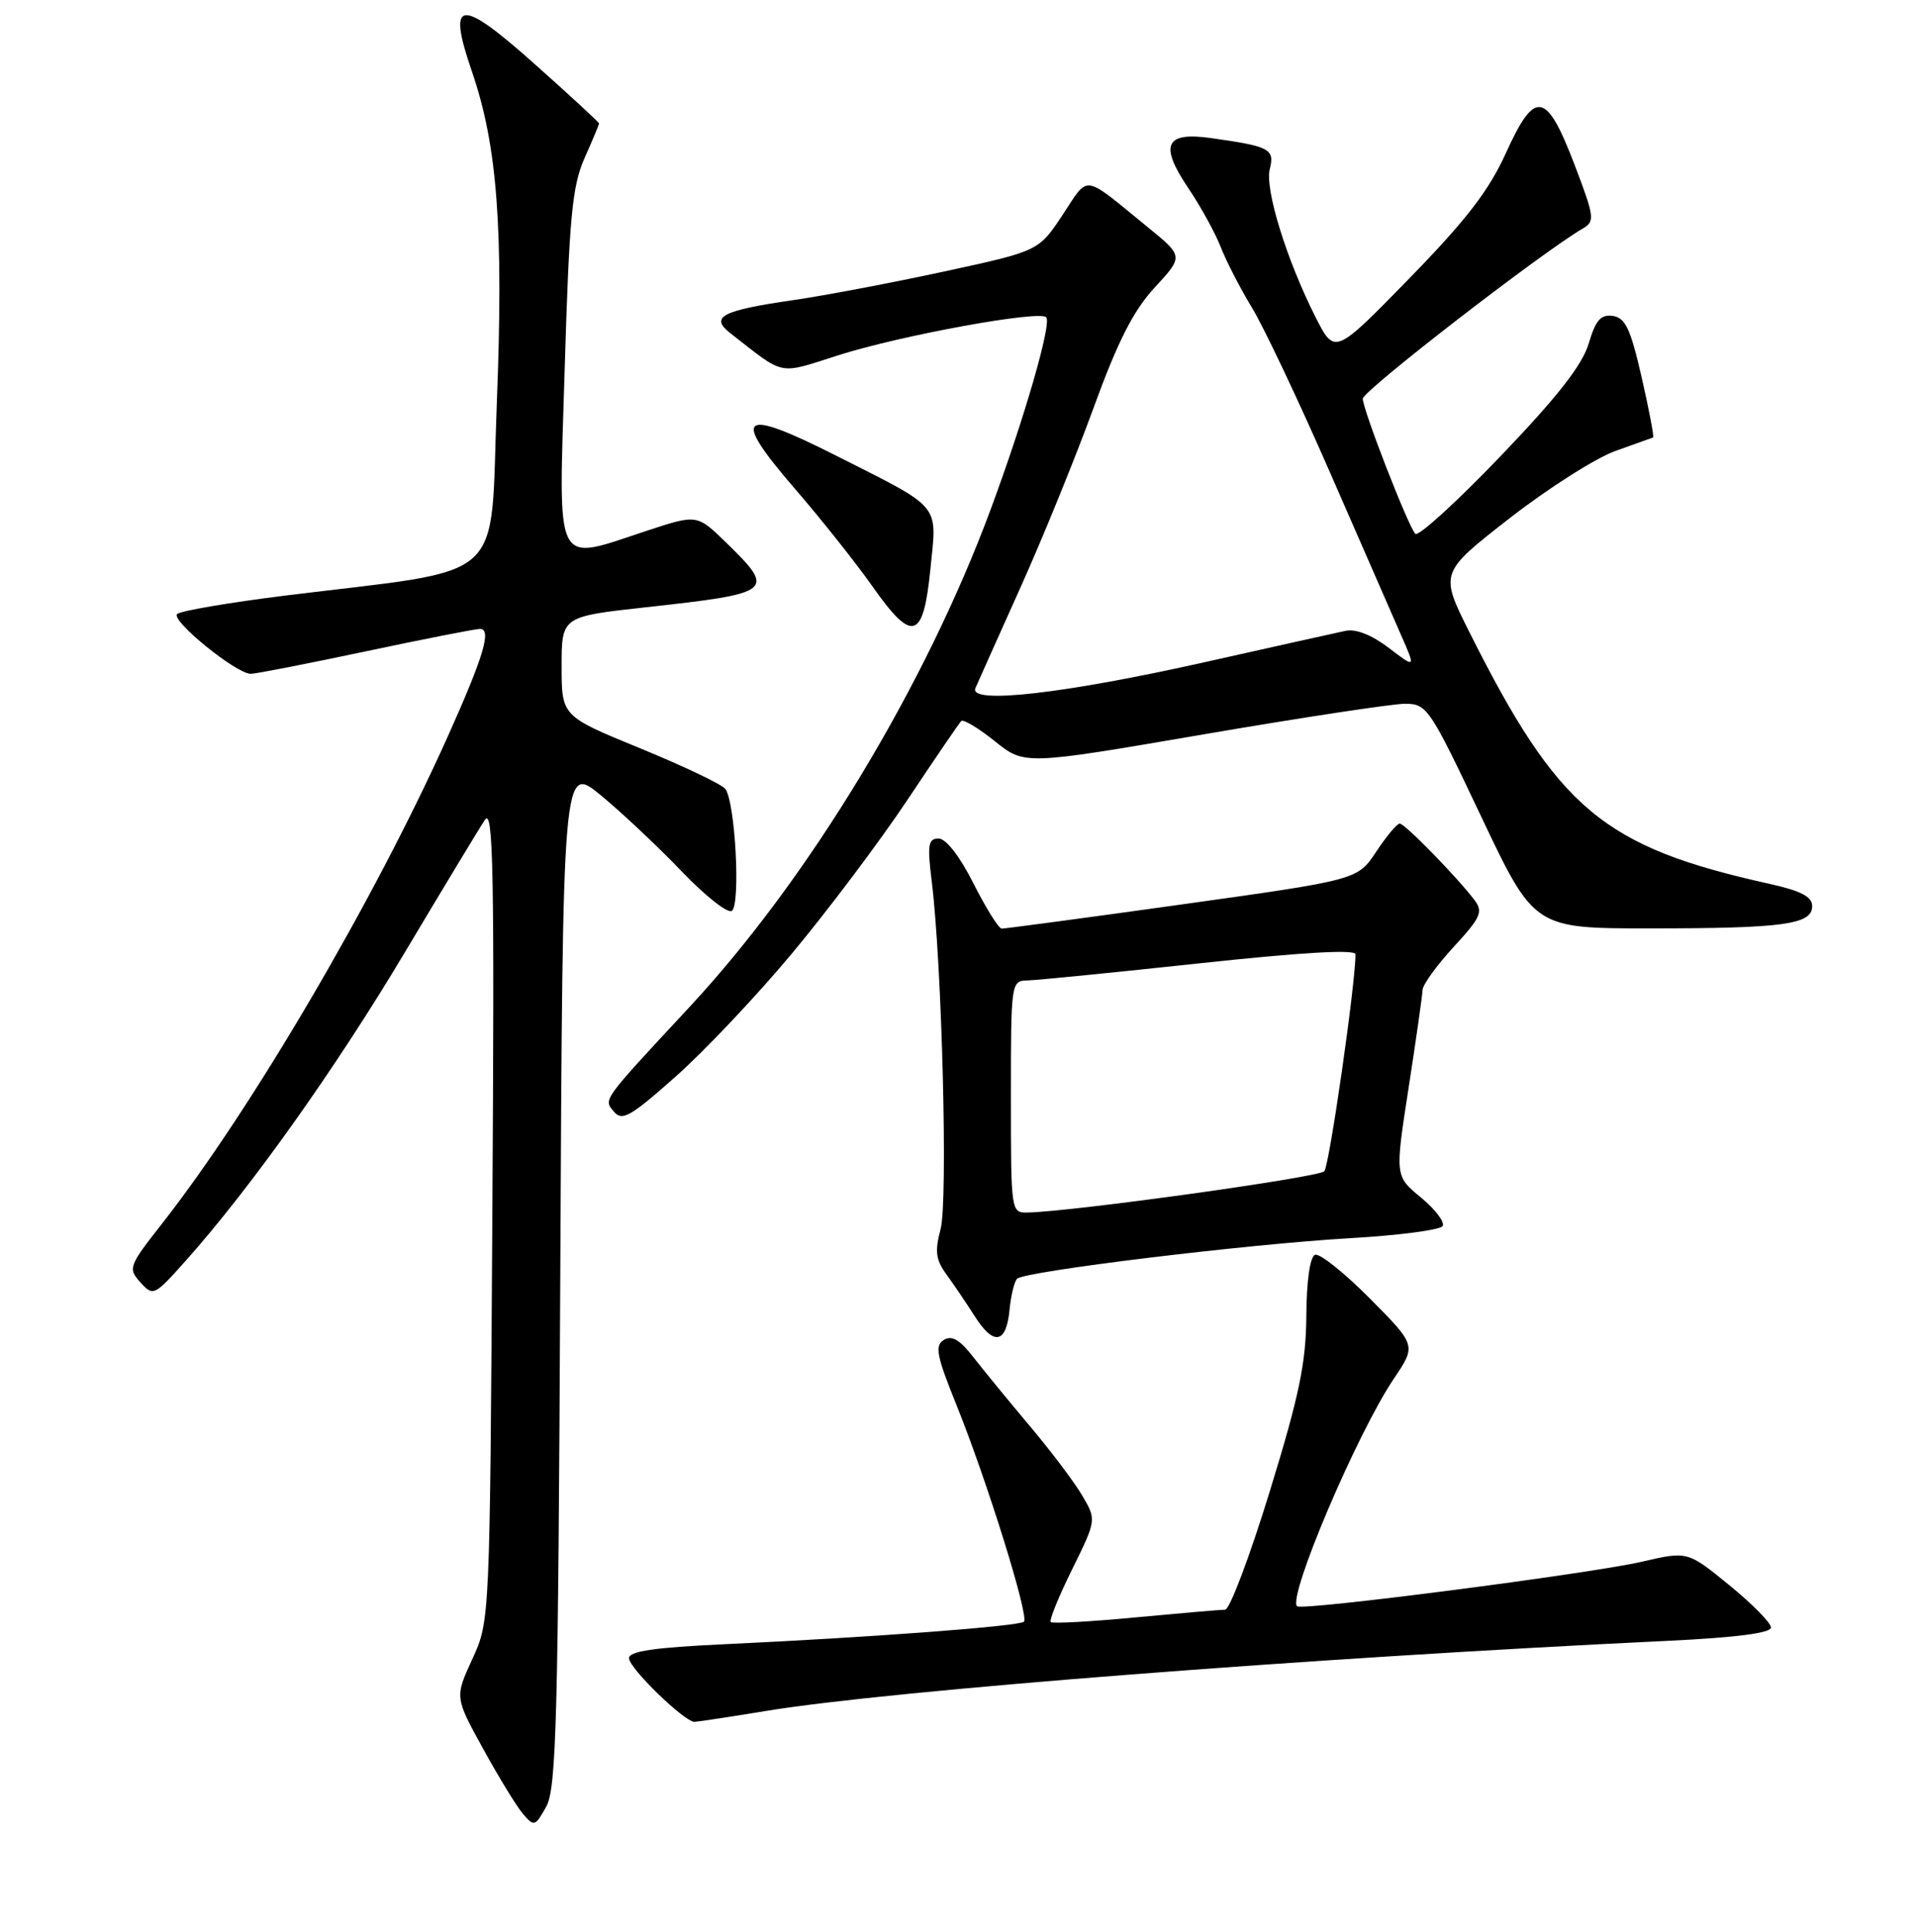 <?xml version="1.0" encoding="UTF-8" standalone="no"?>
<!DOCTYPE svg PUBLIC "-//W3C//DTD SVG 1.1//EN" "http://www.w3.org/Graphics/SVG/1.1/DTD/svg11.dtd" >
<svg xmlns="http://www.w3.org/2000/svg" xmlns:xlink="http://www.w3.org/1999/xlink" version="1.1" viewBox="0 0 256 258">
 <g >
 <path fill="currentColor"
d=" M 74.82 170.26 C 75.15 102.02 75.15 102.02 80.28 106.26 C 83.10 108.59 87.95 113.16 91.05 116.40 C 94.16 119.65 97.16 122.02 97.72 121.67 C 98.93 120.93 98.19 107.06 96.85 105.36 C 96.35 104.74 91.23 102.30 85.47 99.94 C 75.00 95.65 75.00 95.65 75.00 89.00 C 75.00 82.35 75.00 82.35 86.25 81.11 C 103.29 79.24 103.62 78.97 97.05 72.55 C 93.10 68.69 93.10 68.69 86.53 70.84 C 73.81 75.02 74.59 76.52 75.41 49.25 C 76.02 28.96 76.41 24.86 78.06 21.12 C 79.13 18.72 80.00 16.63 80.00 16.49 C 80.00 16.34 76.11 12.75 71.35 8.51 C 61.36 -0.40 59.67 -0.19 63.02 9.55 C 66.43 19.48 67.26 30.55 66.34 54.00 C 65.39 78.38 68.24 75.81 38.00 79.56 C 30.57 80.49 24.12 81.59 23.66 82.01 C 22.75 82.85 31.54 90.00 33.49 90.00 C 34.14 90.00 41.05 88.65 48.84 87.00 C 56.62 85.35 63.49 84.00 64.10 84.00 C 65.69 84.00 64.59 87.68 59.81 98.34 C 49.99 120.22 33.57 148.22 21.65 163.42 C 17.18 169.12 17.07 169.42 18.75 171.28 C 20.46 173.17 20.60 173.10 24.83 168.36 C 33.50 158.63 44.80 142.73 54.01 127.29 C 59.19 118.61 64.02 110.60 64.76 109.50 C 65.87 107.82 66.04 116.33 65.75 162.00 C 65.42 216.50 65.42 216.50 63.07 221.60 C 60.73 226.70 60.73 226.70 64.53 233.60 C 66.61 237.39 69.01 241.31 69.86 242.30 C 71.32 244.00 71.47 243.95 72.95 241.30 C 74.30 238.86 74.54 229.67 74.82 170.26 Z  M 102.44 228.50 C 119.01 225.79 175.03 221.43 222.50 219.17 C 231.78 218.73 236.50 218.12 236.50 217.38 C 236.50 216.76 233.99 214.22 230.93 211.72 C 225.36 207.18 225.36 207.18 219.31 208.58 C 212.37 210.19 173.84 215.17 173.21 214.54 C 171.94 213.27 181.23 191.42 186.14 184.14 C 189.14 179.69 189.14 179.69 182.93 173.43 C 179.52 169.99 176.22 167.36 175.61 167.60 C 174.94 167.86 174.48 171.06 174.45 175.77 C 174.40 182.08 173.51 186.39 169.55 199.25 C 166.89 207.91 164.21 215.00 163.61 215.00 C 163.00 215.00 157.60 215.47 151.62 216.03 C 145.63 216.60 140.55 216.88 140.32 216.65 C 140.09 216.42 141.37 213.26 143.17 209.62 C 146.43 203.00 146.43 203.00 144.52 199.75 C 143.47 197.96 140.33 193.80 137.55 190.50 C 134.77 187.20 131.37 183.05 130.00 181.29 C 128.17 178.93 127.11 178.31 126.04 178.97 C 124.81 179.74 125.07 181.08 127.74 187.69 C 131.79 197.72 137.45 215.89 136.74 216.60 C 136.13 217.21 116.30 218.70 96.75 219.61 C 87.35 220.05 84.00 220.54 84.00 221.48 C 84.00 222.81 91.42 230.01 92.75 229.98 C 93.16 229.97 97.52 229.31 102.44 228.50 Z  M 134.82 174.92 C 135.00 173.04 135.45 171.19 135.82 170.80 C 136.80 169.80 166.48 166.18 180.28 165.38 C 186.76 165.01 192.33 164.28 192.65 163.76 C 192.97 163.24 191.67 161.53 189.76 159.95 C 186.28 157.09 186.28 157.09 188.11 145.29 C 189.11 138.81 189.95 132.93 189.97 132.23 C 189.99 131.53 191.86 128.94 194.12 126.48 C 197.73 122.57 198.08 121.79 196.93 120.25 C 194.62 117.19 187.61 110.00 186.92 110.00 C 186.56 110.00 185.15 111.69 183.78 113.76 C 181.29 117.52 181.29 117.52 157.89 120.79 C 145.03 122.59 134.17 124.04 133.76 124.03 C 133.36 124.01 131.67 121.30 130.00 118.00 C 128.17 114.37 126.33 112.00 125.35 112.00 C 123.95 112.00 123.82 112.82 124.43 117.75 C 125.80 128.90 126.60 160.43 125.61 164.16 C 124.82 167.11 124.97 168.27 126.35 170.16 C 127.29 171.45 129.00 173.98 130.16 175.79 C 132.70 179.80 134.39 179.49 134.82 174.92 Z  M 105.86 127.23 C 110.61 121.53 117.50 112.36 121.18 106.84 C 124.85 101.33 128.08 96.59 128.36 96.31 C 128.64 96.03 130.66 97.24 132.84 98.99 C 136.81 102.19 136.81 102.19 160.70 98.09 C 173.84 95.84 185.95 94.00 187.62 94.00 C 190.56 94.00 190.91 94.52 197.77 109.00 C 204.88 124.00 204.88 124.00 220.32 124.00 C 238.19 124.00 242.00 123.48 242.00 121.03 C 242.00 119.76 240.52 118.99 236.25 118.04 C 214.06 113.11 208.10 108.10 196.24 84.46 C 192.25 76.50 192.25 76.50 201.61 69.21 C 206.76 65.20 213.12 61.16 215.74 60.23 C 218.36 59.30 220.62 58.49 220.76 58.43 C 220.91 58.36 220.22 54.75 219.23 50.40 C 217.75 43.93 217.06 42.45 215.39 42.20 C 213.77 41.97 213.09 42.74 212.15 45.91 C 211.28 48.79 207.97 53.02 200.32 61.00 C 194.47 67.10 189.38 71.73 189.00 71.30 C 187.97 70.11 181.99 54.70 181.99 53.25 C 182.00 52.19 206.00 33.63 211.41 30.50 C 213.01 29.57 212.92 28.95 210.27 22.00 C 206.50 12.14 204.98 11.88 201.10 20.45 C 198.81 25.49 195.80 29.39 188.18 37.21 C 178.24 47.40 178.24 47.40 175.68 42.36 C 171.82 34.73 168.89 25.27 169.57 22.58 C 170.24 19.90 169.58 19.55 161.76 18.45 C 155.58 17.57 154.78 19.34 158.73 25.19 C 160.33 27.56 162.26 31.07 163.02 33.00 C 163.77 34.92 165.66 38.59 167.22 41.15 C 168.77 43.70 173.46 53.60 177.63 63.15 C 181.80 72.69 186.08 82.47 187.13 84.89 C 189.05 89.27 189.05 89.27 185.45 86.53 C 183.19 84.81 181.06 83.96 179.68 84.26 C 178.48 84.51 170.18 86.36 161.22 88.37 C 142.16 92.66 129.32 94.12 130.26 91.91 C 130.60 91.13 133.29 85.10 136.26 78.50 C 139.23 71.90 143.62 61.11 146.02 54.52 C 149.29 45.54 151.35 41.49 154.22 38.38 C 158.05 34.23 158.05 34.23 153.27 30.34 C 144.44 23.14 145.49 23.29 141.91 28.69 C 138.71 33.53 138.71 33.53 126.10 36.26 C 119.17 37.76 110.08 39.49 105.90 40.09 C 96.40 41.47 94.76 42.33 97.50 44.48 C 104.97 50.30 103.76 50.05 112.02 47.43 C 120.33 44.79 138.76 41.42 139.71 42.37 C 140.48 43.15 136.85 55.74 132.31 68.00 C 123.52 91.73 108.03 117.33 92.08 134.50 C 80.32 147.16 80.58 146.79 81.97 148.46 C 83.07 149.79 84.15 149.19 90.23 143.79 C 94.08 140.38 101.12 132.93 105.86 127.23 Z  M 124.25 75.99 C 125.14 67.15 125.89 68.05 111.62 60.84 C 98.81 54.37 97.57 55.35 106.12 65.24 C 109.63 69.30 114.30 75.18 116.50 78.31 C 121.86 85.93 123.30 85.50 124.25 75.99 Z  M 135.00 146.50 C 135.00 131.11 135.02 131.00 137.25 130.95 C 138.49 130.92 148.84 129.89 160.25 128.66 C 173.83 127.20 181.00 126.78 181.01 127.46 C 181.06 131.08 177.53 155.67 176.85 156.44 C 176.13 157.25 143.40 161.81 137.25 161.95 C 135.01 162.00 135.00 161.92 135.00 146.50 Z "/>
</g>
</svg>